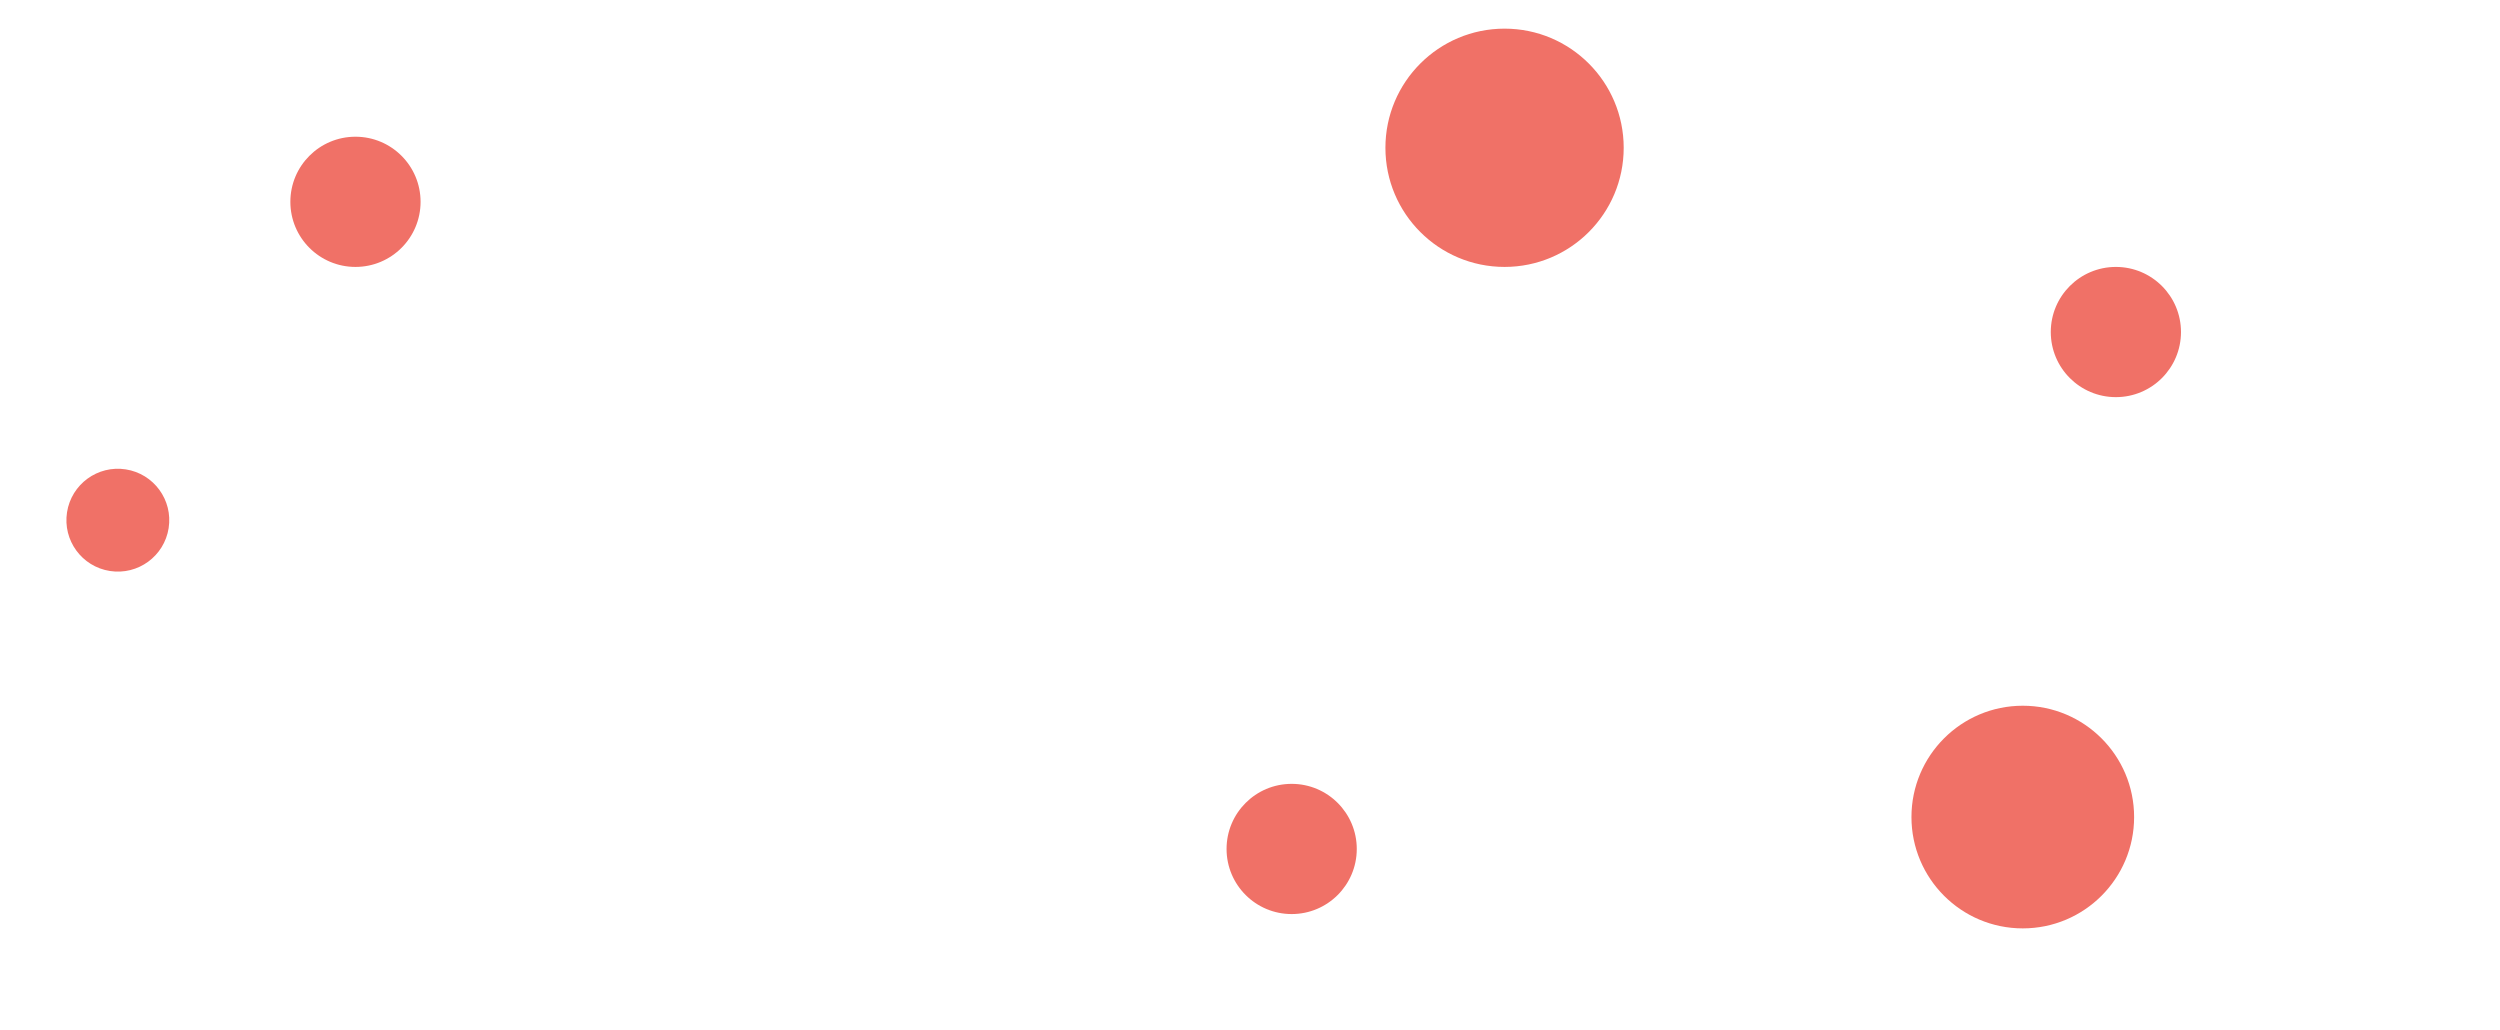 <svg width="1920" height="791" viewBox="0 0 1920 791" fill="none" xmlns="http://www.w3.org/2000/svg">
<path fill-rule="evenodd" clip-rule="evenodd" d="M1625 205C1652.61 205 1675 227.386 1675 255C1675 282.614 1652.61 305 1625 305C1597.39 305 1575 282.614 1575 255C1575 227.386 1597.39 205 1625 205Z" fill="#F07167"/>
<path fill-rule="evenodd" clip-rule="evenodd" d="M992 602C1019.61 602 1042 624.386 1042 652C1042 679.614 1019.61 702 992 702C964.386 702 942 679.614 942 652C942 624.386 964.386 602 992 602Z" fill="#F07167"/>
<path fill-rule="evenodd" clip-rule="evenodd" d="M1553.5 542C1600.72 542 1639 580.279 1639 627.5C1639 674.721 1600.72 713 1553.5 713C1506.28 713 1468 674.721 1468 627.5C1468 580.279 1506.28 542 1553.5 542Z" fill="#F07167"/>
<path fill-rule="evenodd" clip-rule="evenodd" d="M129.524 405.576C126.169 427.128 105.977 441.88 84.425 438.524C62.872 435.169 48.12 414.977 51.476 393.425C54.831 371.872 75.023 357.12 96.576 360.476C118.128 363.831 132.88 384.023 129.524 405.576Z" fill="#F07167"/>
<path fill-rule="evenodd" clip-rule="evenodd" d="M1155.5 22C1206.04 22 1247 62.966 1247 113.5C1247 164.034 1206.04 205 1155.5 205C1104.97 205 1064 164.034 1064 113.5C1064 62.966 1104.97 22 1155.5 22Z" fill="#F07167"/>
<path fill-rule="evenodd" clip-rule="evenodd" d="M273 105C300.614 105 323 127.386 323 155C323 182.614 300.614 205 273 205C245.386 205 223 182.614 223 155C223 127.386 245.386 105 273 105Z" fill="#F07167"/>
</svg>
